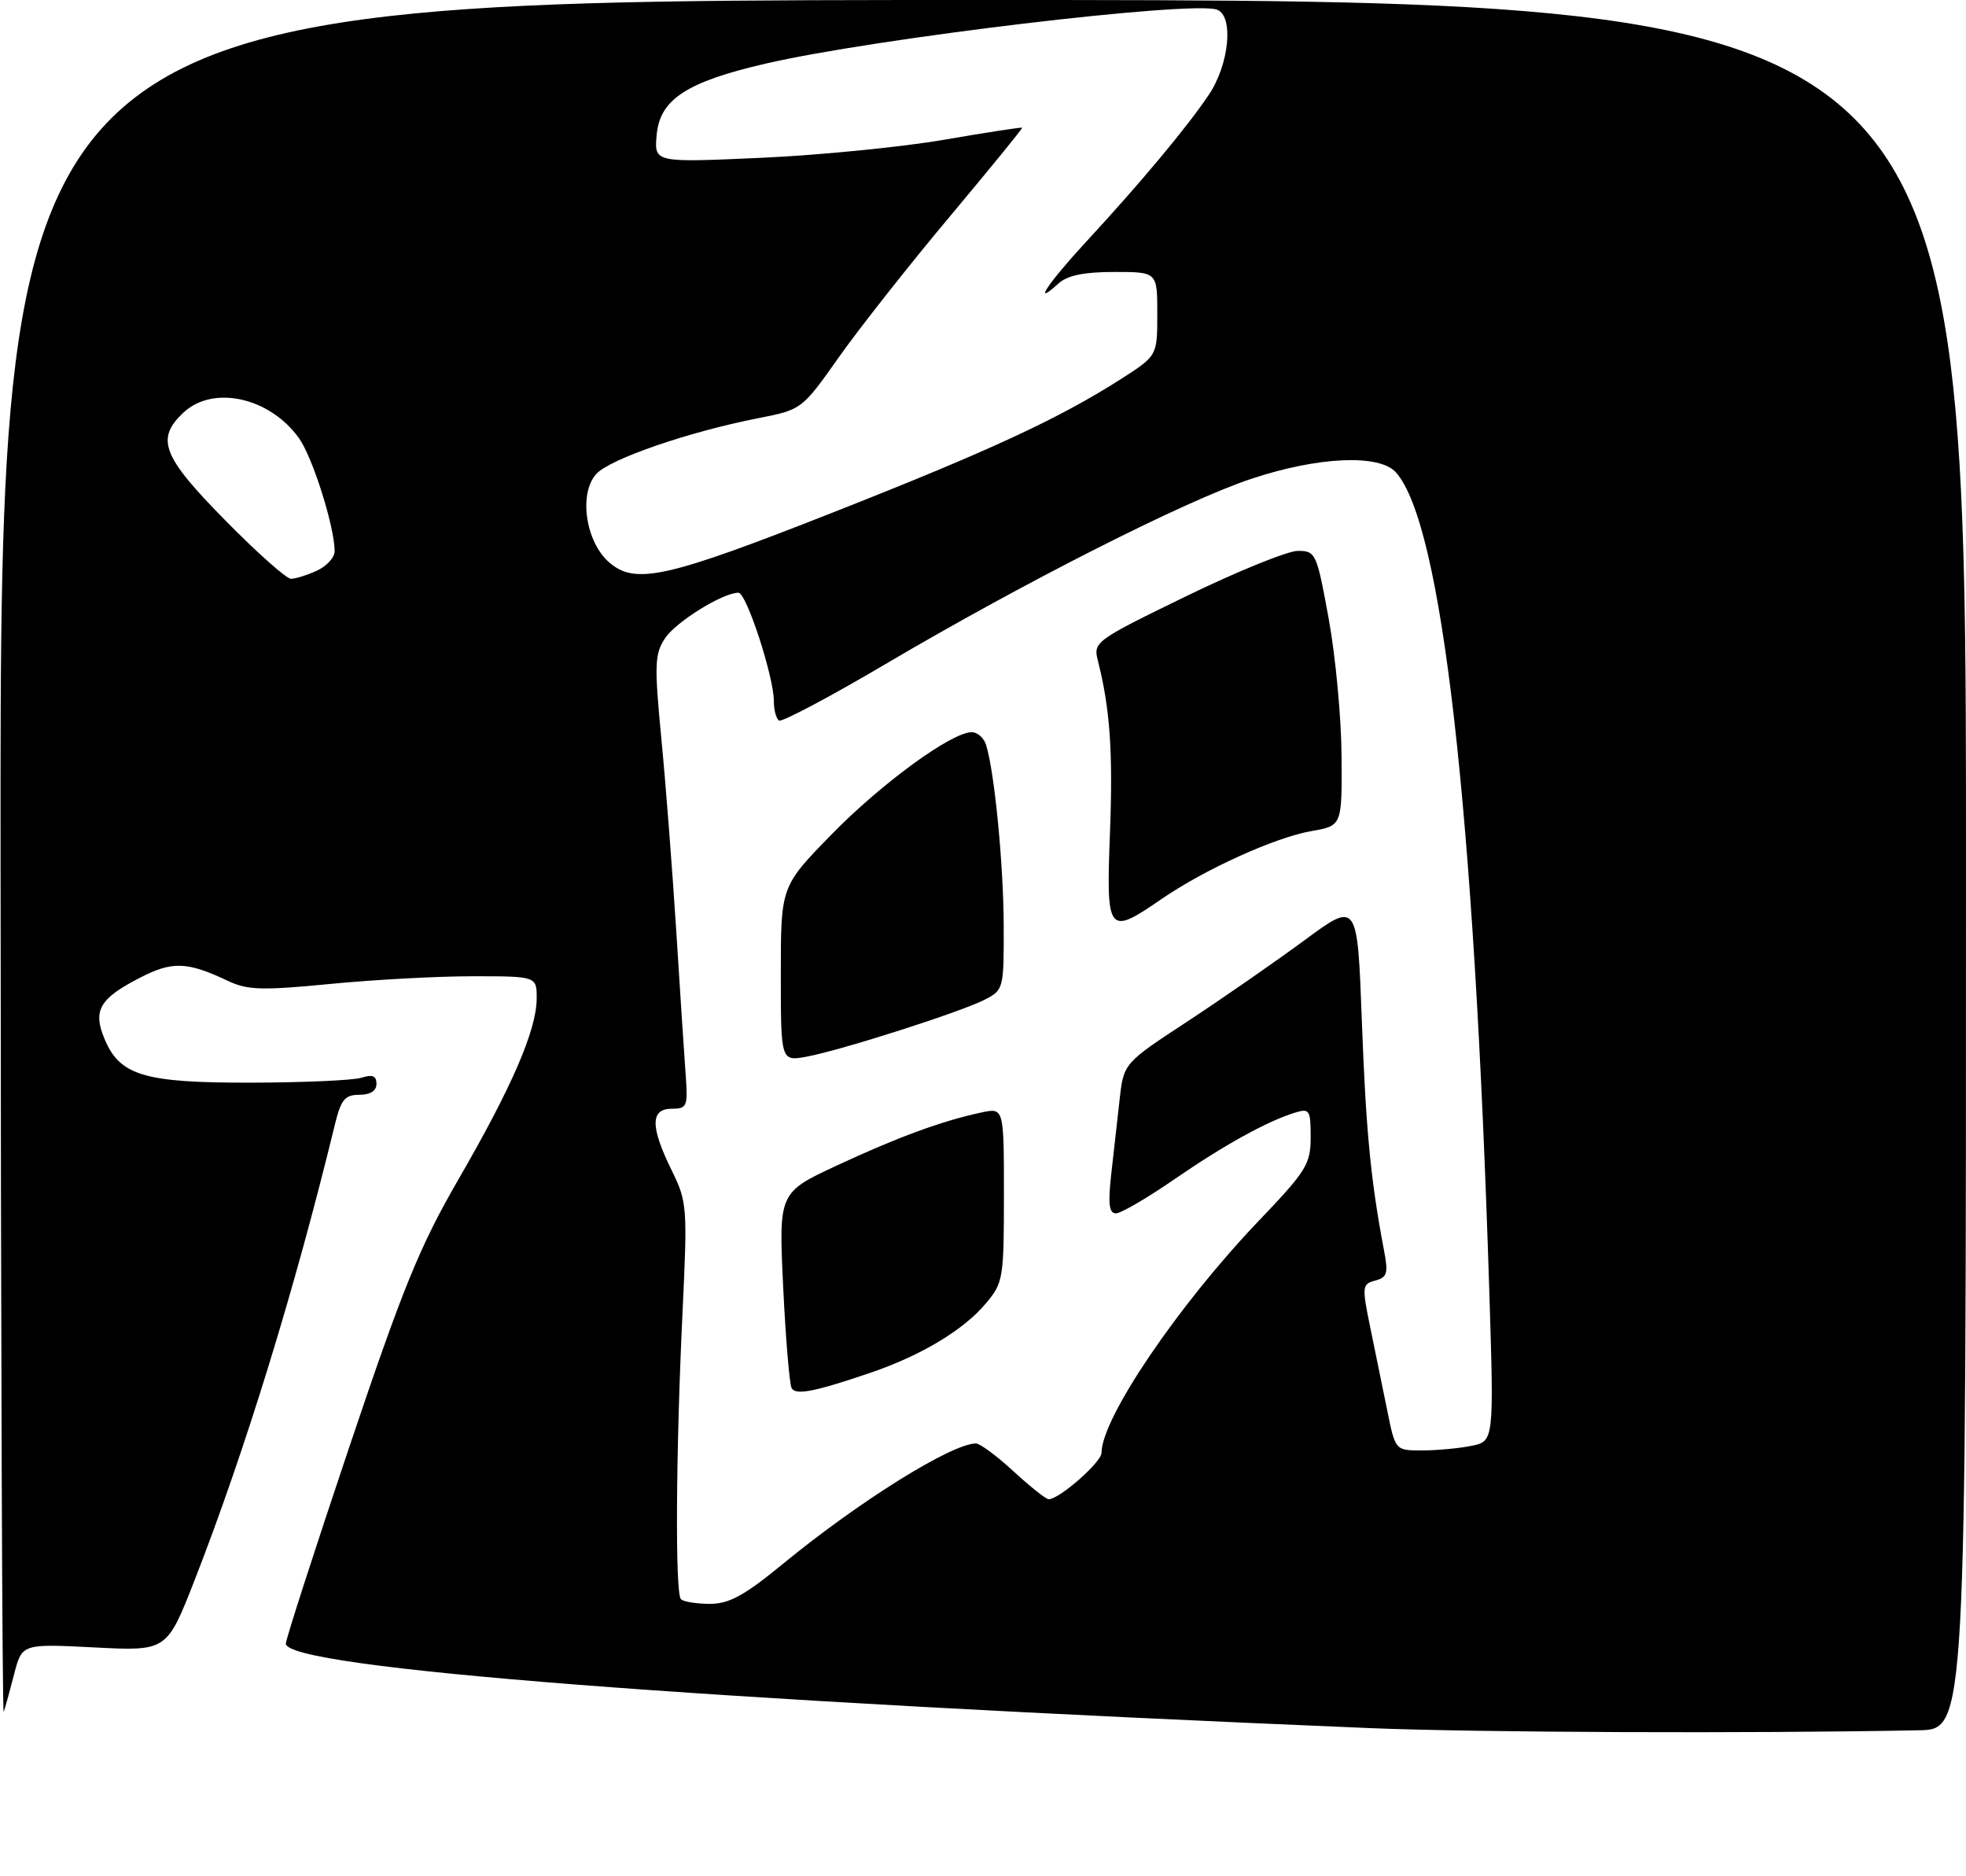 <?xml version="1.0" encoding="UTF-8" standalone="no"?>
<!DOCTYPE svg PUBLIC "-//W3C//DTD SVG 1.1//EN" "http://www.w3.org/Graphics/SVG/1.1/DTD/svg11.dtd" >
<svg xmlns="http://www.w3.org/2000/svg" xmlns:xlink="http://www.w3.org/1999/xlink" version="1.1" viewBox="0 0 282 269">
 <g >
 <path fill="currentColor"
d=" M 196.50 247.82 C 100.29 243.83 41.00 239.21 41.00 235.70 C 41.00 235.09 45.09 222.41 50.09 207.54 C 57.80 184.63 60.19 178.77 65.73 169.18 C 73.42 155.90 76.94 147.76 76.98 143.25 C 77.00 140.00 77.00 140.00 67.80 140.00 C 62.74 140.00 53.51 140.50 47.29 141.11 C 37.61 142.05 35.50 141.99 32.73 140.68 C 26.83 137.89 24.73 137.81 20.06 140.22 C 14.29 143.19 13.30 144.89 14.97 148.93 C 17.17 154.25 20.63 155.29 36.07 155.26 C 43.56 155.24 50.66 154.93 51.85 154.55 C 53.43 154.05 54.00 154.28 54.00 155.43 C 54.00 156.43 53.11 157.00 51.54 157.00 C 49.47 157.00 48.91 157.68 48.04 161.25 C 42.30 184.85 35.13 208.13 27.90 226.64 C 23.93 236.78 23.93 236.78 13.54 236.25 C 3.15 235.72 3.15 235.72 2.02 240.11 C 1.40 242.52 0.73 244.95 0.53 245.50 C 0.32 246.05 0.12 191.04 0.08 123.25 C 0.00 0.00 0.00 0.00 141.00 0.00 C 282.00 0.00 282.00 0.00 282.00 124.00 C 282.00 248.00 282.00 248.00 275.25 248.13 C 251.21 248.61 211.79 248.45 196.50 247.82 Z  M 112.41 224.18 C 123.28 215.26 136.54 207.00 139.99 207.00 C 140.57 207.00 143.00 208.80 145.38 211.00 C 147.77 213.20 150.04 215.00 150.43 215.00 C 151.94 215.00 158.00 209.68 158.00 208.35 C 158.00 203.39 168.98 187.19 180.53 175.10 C 187.40 167.91 188.00 166.94 188.00 163.07 C 188.00 159.17 187.84 158.92 185.75 159.56 C 181.72 160.81 175.64 164.17 168.43 169.13 C 164.54 171.81 160.78 174.00 160.07 174.00 C 159.09 174.00 158.92 172.65 159.38 168.50 C 159.72 165.47 160.26 160.63 160.59 157.74 C 161.17 152.48 161.17 152.48 170.31 146.49 C 175.33 143.19 182.87 137.96 187.07 134.87 C 194.70 129.23 194.70 129.23 195.34 146.37 C 195.93 162.17 196.61 169.28 198.52 179.31 C 199.15 182.60 198.98 183.19 197.26 183.64 C 195.38 184.13 195.34 184.47 196.54 190.33 C 197.24 193.72 198.33 199.09 198.98 202.25 C 200.14 208.00 200.14 208.00 203.95 208.00 C 206.04 208.00 209.22 207.71 211.02 207.35 C 214.30 206.69 214.30 206.69 213.62 185.10 C 211.45 115.74 206.83 75.18 200.24 67.75 C 197.88 65.09 189.10 65.47 179.50 68.66 C 169.94 71.84 146.99 83.46 127.00 95.24 C 119.03 99.94 112.16 103.58 111.75 103.33 C 111.34 103.08 111.00 101.83 111.00 100.55 C 111.00 97.04 107.07 85.00 105.92 85.00 C 103.67 85.00 96.92 89.19 95.38 91.55 C 93.90 93.79 93.85 95.35 94.85 105.79 C 95.48 112.23 96.44 124.70 97.00 133.50 C 97.55 142.30 98.17 151.64 98.36 154.25 C 98.68 158.67 98.54 159.00 96.35 159.00 C 93.28 159.00 93.27 161.58 96.32 167.78 C 98.56 172.34 98.62 173.04 97.91 188.00 C 96.94 208.22 96.83 228.49 97.67 229.33 C 98.03 229.70 99.91 230.00 101.83 230.00 C 104.61 230.00 106.77 228.81 112.41 224.18 Z  M 45.45 81.84 C 46.85 81.20 48.00 79.95 48.00 79.05 C 48.00 75.58 44.86 65.62 42.90 62.86 C 38.71 56.98 30.57 55.17 26.31 59.17 C 22.30 62.95 23.26 65.43 32.28 74.59 C 36.83 79.22 41.08 83.00 41.73 83.00 C 42.38 83.00 44.05 82.48 45.45 81.84 Z  M 119.81 73.36 C 142.04 64.60 151.91 60.02 160.75 54.38 C 166.00 51.02 166.00 51.02 166.00 45.01 C 166.00 39.00 166.00 39.00 159.83 39.00 C 155.49 39.00 153.11 39.49 151.83 40.65 C 147.95 44.17 150.27 40.66 155.75 34.72 C 163.61 26.22 170.25 18.26 173.38 13.61 C 176.32 9.24 177.00 2.32 174.58 1.39 C 171.09 0.05 125.38 5.51 109.79 9.13 C 98.40 11.77 94.61 14.28 94.18 19.44 C 93.86 23.32 93.86 23.32 109.18 22.63 C 117.61 22.25 129.44 21.08 135.48 20.03 C 141.52 18.99 146.53 18.22 146.61 18.32 C 146.70 18.42 142.04 24.12 136.28 31.00 C 130.51 37.88 123.37 46.93 120.40 51.12 C 115.02 58.74 115.02 58.74 108.76 59.97 C 98.76 61.93 87.48 65.82 85.53 67.97 C 82.97 70.79 84.00 77.74 87.39 80.66 C 91.16 83.90 95.57 82.91 119.81 73.36 Z  M 113.56 199.09 C 113.25 198.59 112.70 192.07 112.34 184.60 C 111.69 171.02 111.69 171.02 120.10 167.11 C 128.78 163.07 135.13 160.74 140.75 159.54 C 144.00 158.84 144.00 158.84 144.00 171.34 C 144.00 183.36 143.90 183.97 141.39 186.94 C 138.21 190.73 132.13 194.38 124.92 196.84 C 116.91 199.57 114.19 200.11 113.56 199.09 Z  M 112.00 139.67 C 112.00 127.12 112.00 127.12 119.25 119.69 C 126.39 112.37 136.49 105.00 139.38 105.00 C 140.20 105.00 141.12 105.81 141.43 106.79 C 142.64 110.59 143.94 123.90 143.97 132.72 C 144.00 141.79 143.95 141.97 141.25 143.36 C 137.79 145.13 120.73 150.59 115.75 151.52 C 112.00 152.22 112.00 152.22 112.00 139.67 Z  M 159.21 119.48 C 159.66 107.85 159.22 101.59 157.48 94.75 C 156.80 92.06 157.06 91.87 170.14 85.50 C 177.49 81.93 184.70 79.00 186.16 79.00 C 188.73 79.00 188.87 79.31 190.59 88.75 C 191.57 94.11 192.40 102.98 192.43 108.46 C 192.50 118.42 192.50 118.42 188.11 119.18 C 182.90 120.09 172.81 124.66 166.59 128.94 C 158.90 134.23 158.66 133.92 159.21 119.48 Z "/>
</g>
</svg>